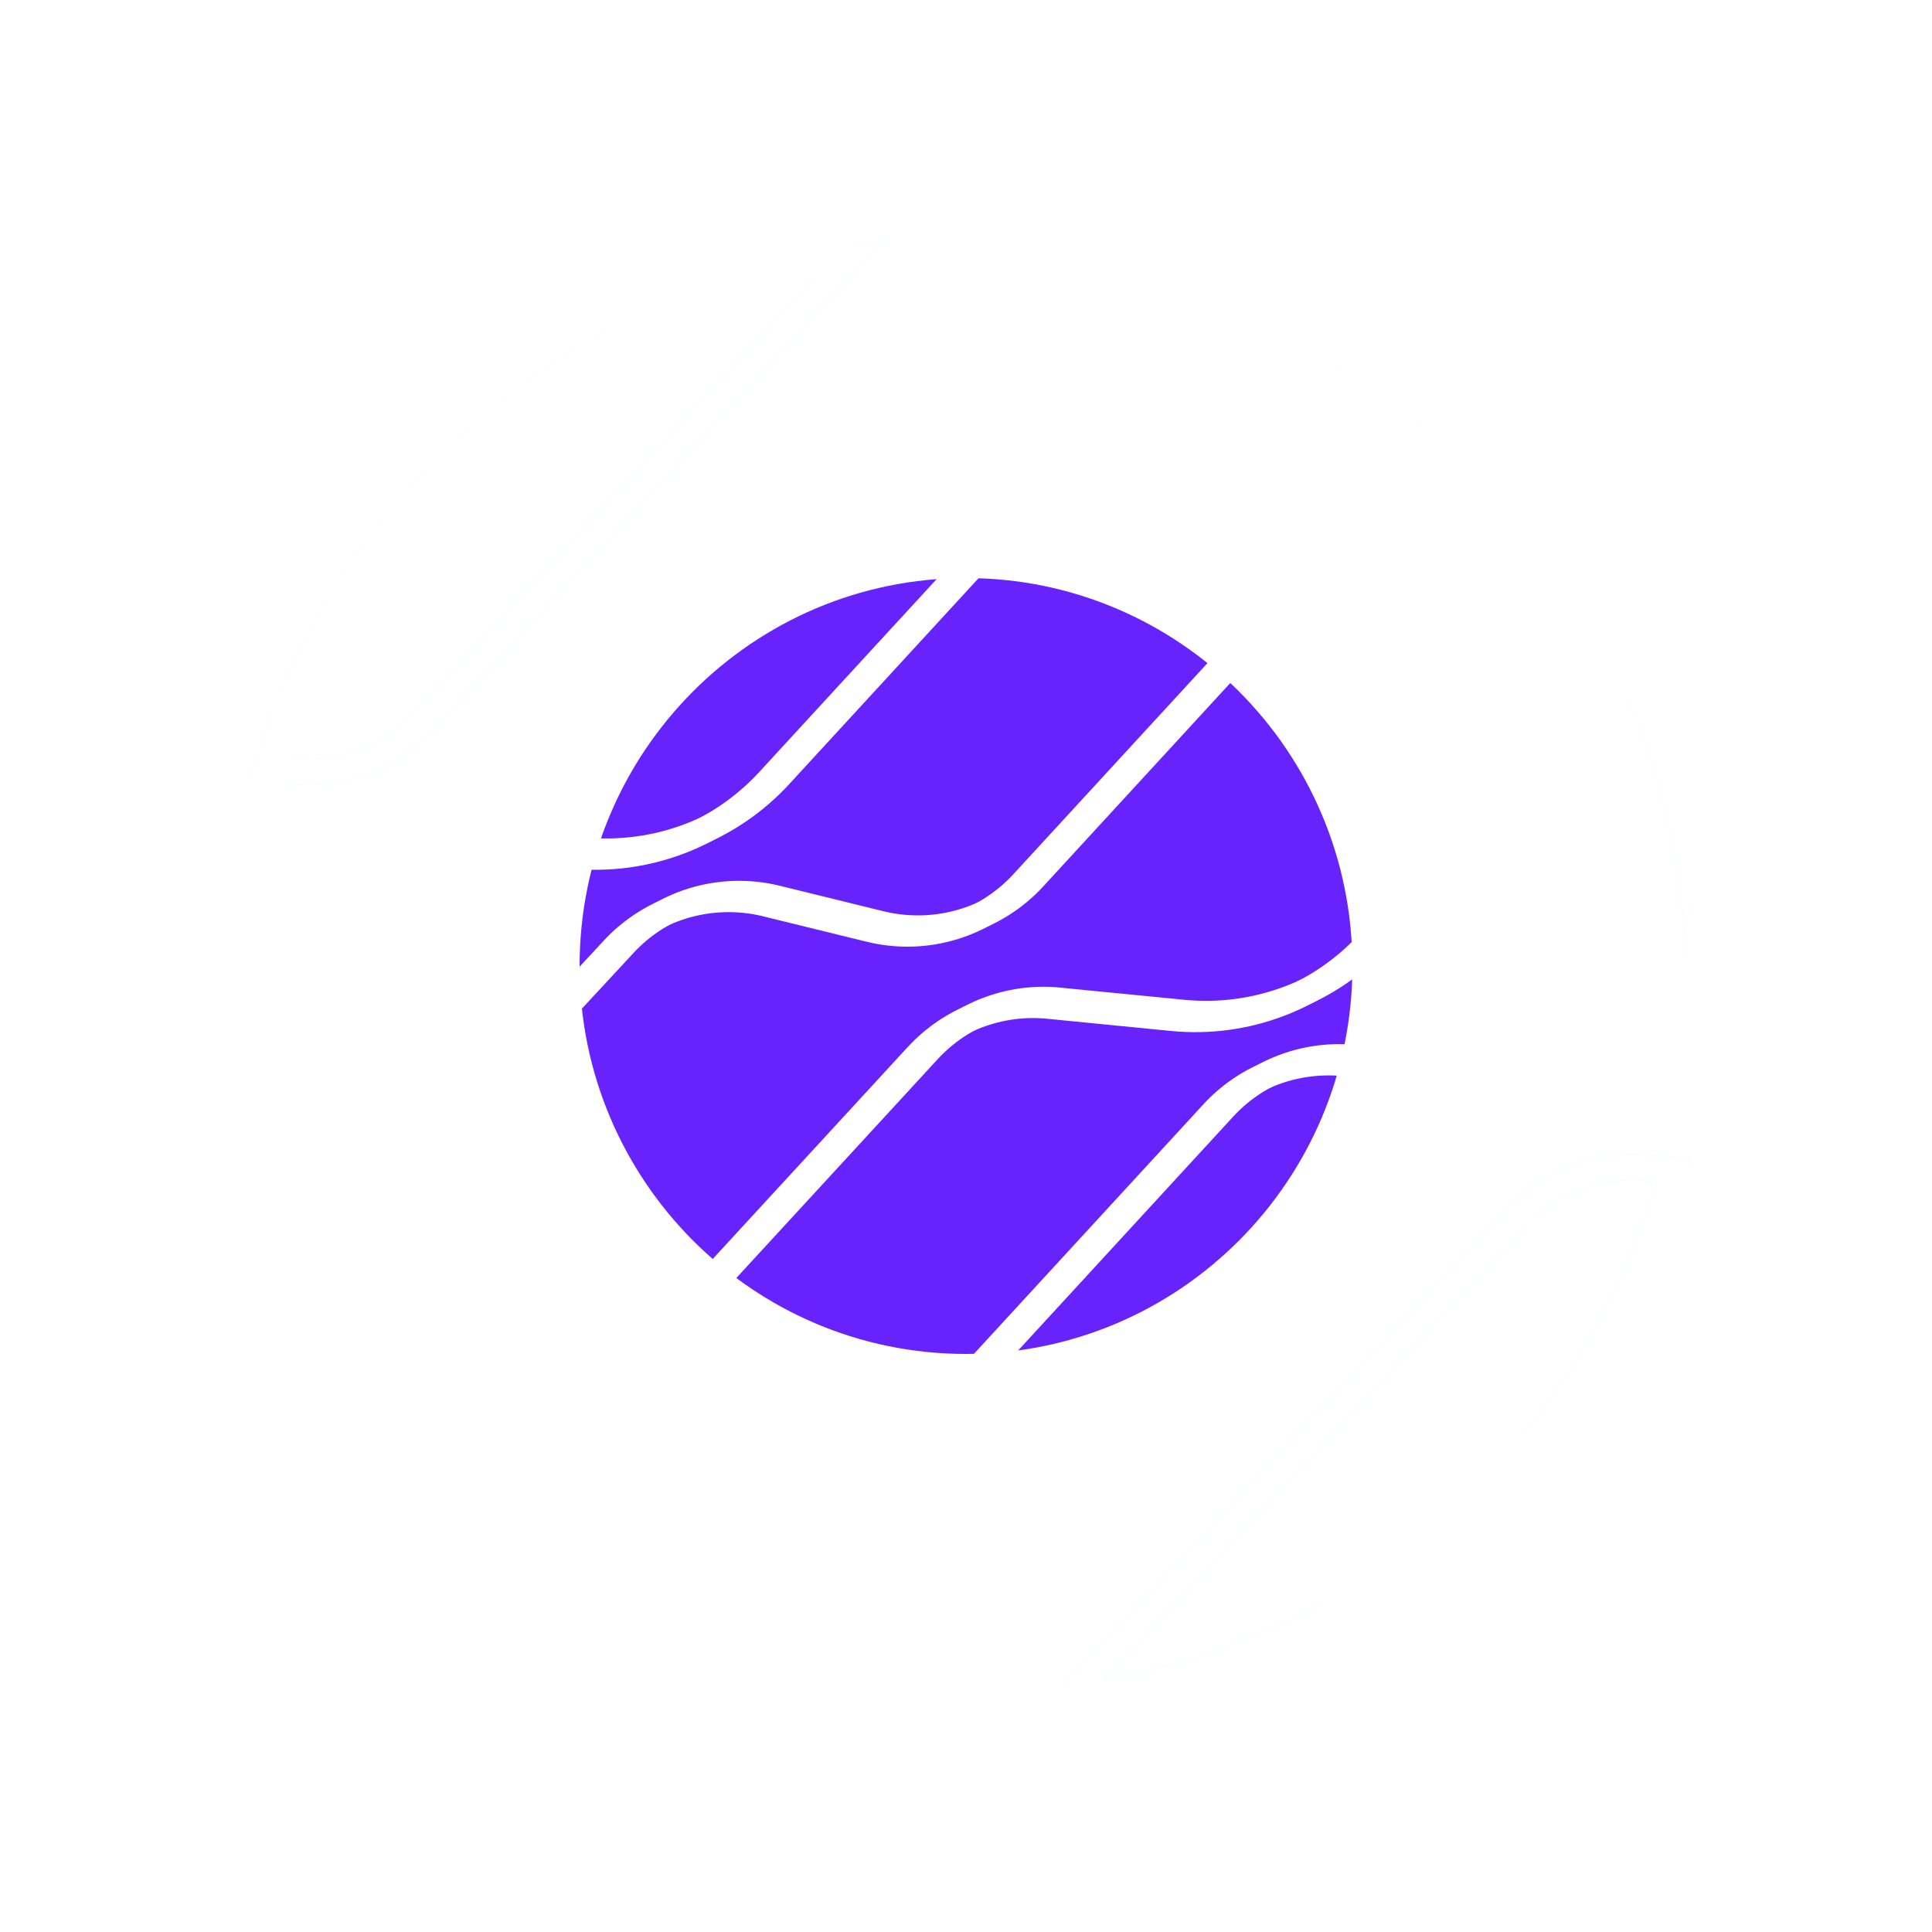 <svg width="40" height="40" viewBox="0 0 40 40" fill="none" xmlns="http://www.w3.org/2000/svg">
<g clip-path="url(#clip0_1514_56940)">
<g filter="url(#filter0_dd_1514_56940)">
<path d="M20 28.032C24.418 28.032 28 24.436 28 20C28 15.564 24.418 11.968 20 11.968C15.582 11.968 12 15.564 12 20C12 24.436 15.582 28.032 20 28.032Z" fill="#6822FB"/>
</g>
<g filter="url(#filter1_f_1514_56940)">
<path fill-rule="evenodd" clip-rule="evenodd" d="M34.071 24.448C33.613 24.404 33.15 24.466 32.72 24.63C32.289 24.795 31.903 25.056 31.592 25.395L31.591 25.396L22.832 34.802C25.441 34.295 27.873 33.214 29.856 31.454C31.962 29.586 33.5 27.166 34.296 24.47L34.072 24.448H34.071ZM32.526 24.127C33.035 23.932 33.582 23.858 34.124 23.911L34.124 23.911L34.989 23.996L34.905 24.304C34.111 27.223 32.481 29.847 30.216 31.858C27.944 33.874 25.118 35.024 22.129 35.47L21.365 35.584L31.193 25.03L31.194 25.03C31.562 24.63 32.018 24.321 32.526 24.127ZM18.281 4.998L8.976 15.119C8.553 15.579 8.014 15.918 7.416 16.101C6.817 16.284 6.181 16.304 5.572 16.159L5.571 16.159L5.184 16.07L5.269 15.793C6.111 13.055 7.702 10.605 9.865 8.72C12.027 6.835 14.675 5.59 17.509 5.125L18.281 4.998ZM5.876 15.671C6.367 15.757 6.872 15.717 7.344 15.557C7.816 15.397 8.24 15.12 8.577 14.754L16.8 5.81C14.277 6.367 11.943 7.568 10.028 9.297C8.112 11.027 6.681 13.223 5.876 15.671ZM34.888 19.942C34.839 17.829 34.338 15.751 33.418 13.847L33.906 13.613C34.858 15.586 35.378 17.74 35.428 19.929L34.888 19.942ZM29.701 9.027C28.342 7.861 26.782 6.949 25.097 6.338L25.282 5.831C27.028 6.465 28.645 7.409 30.054 8.618L29.701 9.027Z" fill="#C5FBFF"/>
<path fill-rule="evenodd" clip-rule="evenodd" d="M8.474 10.239C10.839 7.46 14.118 5.609 17.724 5.017L17.812 5.549C14.442 6.103 11.365 7.796 9.098 10.345C6.832 12.894 5.514 16.143 5.366 19.546L6.597 18.204C6.965 17.804 7.422 17.495 7.93 17.3C8.439 17.106 8.985 17.032 9.528 17.085L12.103 17.338H12.103C12.812 17.407 13.527 17.311 14.192 17.057C14.857 16.803 15.454 16.399 15.935 15.876M15.935 15.876L25.328 5.661L25.498 5.723C27.244 6.356 28.861 7.301 30.27 8.51L30.482 8.692L21.596 18.356L21.596 18.356C21.172 18.816 20.633 19.155 20.035 19.338C19.436 19.521 18.799 19.541 18.19 19.396L18.189 19.396L15.991 18.857L15.99 18.857C15.475 18.735 14.936 18.752 14.43 18.907C13.923 19.061 13.467 19.348 13.109 19.737L13.109 19.738L6.686 26.665C7.518 28.377 8.779 29.87 10.197 31.147L19.014 21.566C19.382 21.166 19.838 20.856 20.347 20.662C20.855 20.468 21.402 20.394 21.944 20.446L21.945 20.447L24.523 20.7C25.231 20.769 25.946 20.672 26.611 20.419C27.276 20.165 27.873 19.76 28.355 19.237L33.954 13.146L34.127 13.505C35.08 15.478 35.599 17.632 35.65 19.821L35.652 19.929L34.021 21.722L34.021 21.723C33.597 22.183 33.058 22.522 32.46 22.705C31.861 22.888 31.224 22.908 30.615 22.763L28.413 22.237C27.898 22.115 27.359 22.132 26.852 22.287C26.346 22.442 25.89 22.729 25.532 23.118L15.339 34.203C16.915 34.752 18.573 35.032 20.244 35.03H20.244C20.95 35.031 21.654 34.98 22.353 34.879L22.353 34.879C25.234 34.468 27.93 33.223 30.108 31.299C32.287 29.375 33.852 26.857 34.61 24.055L35.132 24.195C34.347 27.099 32.725 29.709 30.467 31.703C28.21 33.697 25.416 34.987 22.431 35.413C21.706 35.518 20.976 35.571 20.244 35.57C18.373 35.572 16.518 35.233 14.77 34.57L14.397 34.429L25.133 22.753C25.556 22.293 26.095 21.954 26.694 21.771C27.293 21.588 27.929 21.568 28.538 21.712L30.741 22.238C31.256 22.361 31.794 22.344 32.301 22.189C32.807 22.034 33.263 21.748 33.621 21.359L33.622 21.358L35.106 19.726C35.047 17.785 34.606 15.874 33.809 14.102L28.754 19.602L28.753 19.602C28.215 20.187 27.548 20.639 26.805 20.922C26.061 21.206 25.262 21.314 24.47 21.237L21.892 20.983C21.433 20.939 20.971 21.002 20.54 21.166C20.11 21.33 19.724 21.592 19.412 21.931L10.236 31.903L10.037 31.728C8.458 30.342 7.026 28.678 6.118 26.729L6.042 26.565L12.711 19.372C13.134 18.912 13.673 18.573 14.271 18.39C14.87 18.208 15.507 18.187 16.116 18.332L16.117 18.332L18.315 18.872L18.316 18.872C18.831 18.994 19.37 18.977 19.877 18.822C20.383 18.667 20.839 18.38 21.197 17.991L21.197 17.991L29.704 8.739C28.442 7.697 27.015 6.87 25.482 6.292L16.334 16.241L16.334 16.241C15.796 16.825 15.128 17.277 14.385 17.561C13.642 17.845 12.843 17.952 12.05 17.875L12.05 17.875L9.475 17.622L9.475 17.622C9.016 17.578 8.554 17.64 8.123 17.804C7.693 17.969 7.307 18.23 6.995 18.569L4.811 20.951V20.192C4.81 16.546 6.109 13.019 8.474 10.239" fill="white"/>
</g>
<path fill-rule="evenodd" clip-rule="evenodd" d="M34.071 24.448C33.613 24.404 33.15 24.466 32.72 24.63C32.289 24.795 31.903 25.056 31.592 25.395L31.591 25.396L22.832 34.802C25.441 34.295 27.873 33.214 29.856 31.454C31.962 29.586 33.5 27.166 34.296 24.47L34.072 24.448H34.071ZM32.526 24.127C33.035 23.932 33.582 23.858 34.124 23.911L34.124 23.911L34.989 23.996L34.905 24.304C34.111 27.223 32.481 29.847 30.216 31.858C27.944 33.874 25.118 35.024 22.129 35.47L21.365 35.584L31.193 25.03L31.194 25.03C31.562 24.63 32.018 24.321 32.526 24.127ZM18.281 4.998L8.976 15.119C8.553 15.579 8.014 15.918 7.416 16.101C6.817 16.284 6.181 16.304 5.572 16.159L5.571 16.159L5.184 16.07L5.269 15.793C6.111 13.055 7.702 10.605 9.865 8.72C12.027 6.835 14.675 5.59 17.509 5.125L18.281 4.998ZM5.876 15.671C6.367 15.757 6.872 15.717 7.344 15.557C7.816 15.397 8.24 15.12 8.577 14.754L16.8 5.81C14.277 6.367 11.943 7.568 10.028 9.297C8.112 11.027 6.681 13.223 5.876 15.671ZM34.888 19.942C34.839 17.829 34.338 15.751 33.418 13.847L33.906 13.613C34.858 15.586 35.378 17.74 35.428 19.929L34.888 19.942ZM29.701 9.027C28.342 7.861 26.782 6.949 25.097 6.338L25.282 5.831C27.028 6.465 28.645 7.409 30.054 8.618L29.701 9.027Z" fill="white"/>
<path fill-rule="evenodd" clip-rule="evenodd" d="M8.258 10.348C10.623 7.568 13.901 5.717 17.508 5.125L17.596 5.657C14.226 6.211 11.149 7.904 8.882 10.453C6.616 13.002 5.297 16.251 5.149 19.655L6.381 18.313C6.749 17.913 7.205 17.603 7.714 17.409C8.222 17.215 8.769 17.141 9.311 17.193L11.887 17.447H11.887C12.596 17.516 13.311 17.419 13.976 17.166C14.64 16.912 15.237 16.507 15.719 15.984M15.719 15.984L25.112 5.769L25.282 5.831C27.028 6.465 28.645 7.409 30.054 8.618L30.265 8.8L21.379 18.464L21.379 18.464C20.956 18.924 20.417 19.263 19.818 19.446C19.22 19.629 18.583 19.649 17.974 19.505L17.973 19.505L15.774 18.965L15.774 18.965C15.258 18.843 14.72 18.86 14.213 19.015C13.707 19.17 13.251 19.456 12.893 19.846L12.892 19.846L6.47 26.773C7.301 28.485 8.563 29.979 9.98 31.256L18.797 21.674C19.166 21.274 19.622 20.965 20.131 20.77C20.639 20.576 21.186 20.502 21.728 20.555L21.729 20.555L24.306 20.808C25.015 20.877 25.73 20.781 26.395 20.527C27.06 20.273 27.657 19.869 28.139 19.346L33.738 13.255L33.911 13.613C34.864 15.587 35.383 17.74 35.434 19.929L35.436 20.037L33.805 21.831L33.804 21.831C33.381 22.291 32.842 22.63 32.243 22.813C31.645 22.996 31.008 23.016 30.399 22.872L28.197 22.346C27.681 22.223 27.143 22.241 26.636 22.395C26.13 22.55 25.674 22.837 25.315 23.226L15.123 34.311C16.699 34.86 18.357 35.14 20.027 35.139H20.028C20.733 35.139 21.438 35.089 22.136 34.987L22.137 34.987C25.017 34.576 27.714 33.331 29.892 31.408C32.071 29.484 33.636 26.965 34.393 24.163L34.916 24.304C34.13 27.207 32.509 29.818 30.251 31.811C27.994 33.805 25.199 35.095 22.214 35.522C21.49 35.627 20.759 35.679 20.027 35.678C18.157 35.68 16.302 35.341 14.553 34.678L14.181 34.537L24.917 22.861C25.34 22.401 25.879 22.062 26.477 21.879C27.076 21.696 27.713 21.676 28.322 21.821L30.524 22.347C31.04 22.469 31.578 22.452 32.085 22.297C32.591 22.143 33.047 21.856 33.405 21.467L33.406 21.466L34.89 19.835C34.831 17.893 34.39 15.983 33.593 14.211L28.537 19.711L28.537 19.711C27.999 20.295 27.332 20.747 26.588 21.031C25.845 21.315 25.046 21.422 24.254 21.346L21.676 21.092C21.217 21.047 20.755 21.11 20.324 21.274C19.894 21.439 19.508 21.7 19.196 22.039L10.019 32.011L9.82 31.836C8.241 30.45 6.81 28.786 5.902 26.837L5.825 26.673L12.494 19.481C12.918 19.021 13.457 18.682 14.055 18.499C14.654 18.316 15.291 18.296 15.9 18.44L15.901 18.441L18.099 18.98L18.1 18.98C18.615 19.102 19.154 19.085 19.66 18.93C20.167 18.776 20.622 18.489 20.98 18.1L20.981 18.099L29.487 8.848C28.225 7.805 26.799 6.978 25.265 6.401L16.118 16.349L16.117 16.349C15.579 16.934 14.912 17.386 14.169 17.669C13.425 17.953 12.626 18.061 11.834 17.984L11.834 17.984L9.259 17.73L9.259 17.73C8.8 17.686 8.337 17.748 7.907 17.913C7.477 18.077 7.091 18.339 6.779 18.677L4.594 21.059V20.3C4.594 16.654 5.892 13.127 8.258 10.348" fill="white"/>
</g>
<defs>
<filter id="filter0_dd_1514_56940" x="0.032" y="0" width="39.935" height="40" filterUnits="userSpaceOnUse" color-interpolation-filters="sRGB">
<feFlood flood-opacity="0" result="BackgroundImageFix"/>
<feColorMatrix in="SourceAlpha" type="matrix" values="0 0 0 0 0 0 0 0 0 0 0 0 0 0 0 0 0 0 127 0" result="hardAlpha"/>
<feOffset/>
<feGaussianBlur stdDeviation="5.984"/>
<feComposite in2="hardAlpha" operator="out"/>
<feColorMatrix type="matrix" values="0 0 0 0 0.407 0 0 0 0 0.135 0 0 0 0 0.983 0 0 0 1 0"/>
<feBlend mode="normal" in2="BackgroundImageFix" result="effect1_dropShadow_1514_56940"/>
<feColorMatrix in="SourceAlpha" type="matrix" values="0 0 0 0 0 0 0 0 0 0 0 0 0 0 0 0 0 0 127 0" result="hardAlpha"/>
<feOffset/>
<feGaussianBlur stdDeviation="0.755"/>
<feComposite in2="hardAlpha" operator="out"/>
<feColorMatrix type="matrix" values="0 0 0 0 0.179 0 0 0 0 0.458 0 0 0 0 1 0 0 0 0.65 0"/>
<feBlend mode="normal" in2="effect1_dropShadow_1514_56940" result="effect2_dropShadow_1514_56940"/>
<feBlend mode="normal" in="SourceGraphic" in2="effect2_dropShadow_1514_56940" result="shape"/>
</filter>
<filter id="filter1_f_1514_56940" x="2.654" y="2.842" width="35.154" height="34.899" filterUnits="userSpaceOnUse" color-interpolation-filters="sRGB">
<feFlood flood-opacity="0" result="BackgroundImageFix"/>
<feBlend mode="normal" in="SourceGraphic" in2="BackgroundImageFix" result="shape"/>
<feGaussianBlur stdDeviation="1.078" result="effect1_foregroundBlur_1514_56940"/>
</filter>
<clipPath id="clip0_1514_56940">
<rect width="40" height="40" fill="white"/>
</clipPath>
</defs>
</svg>
